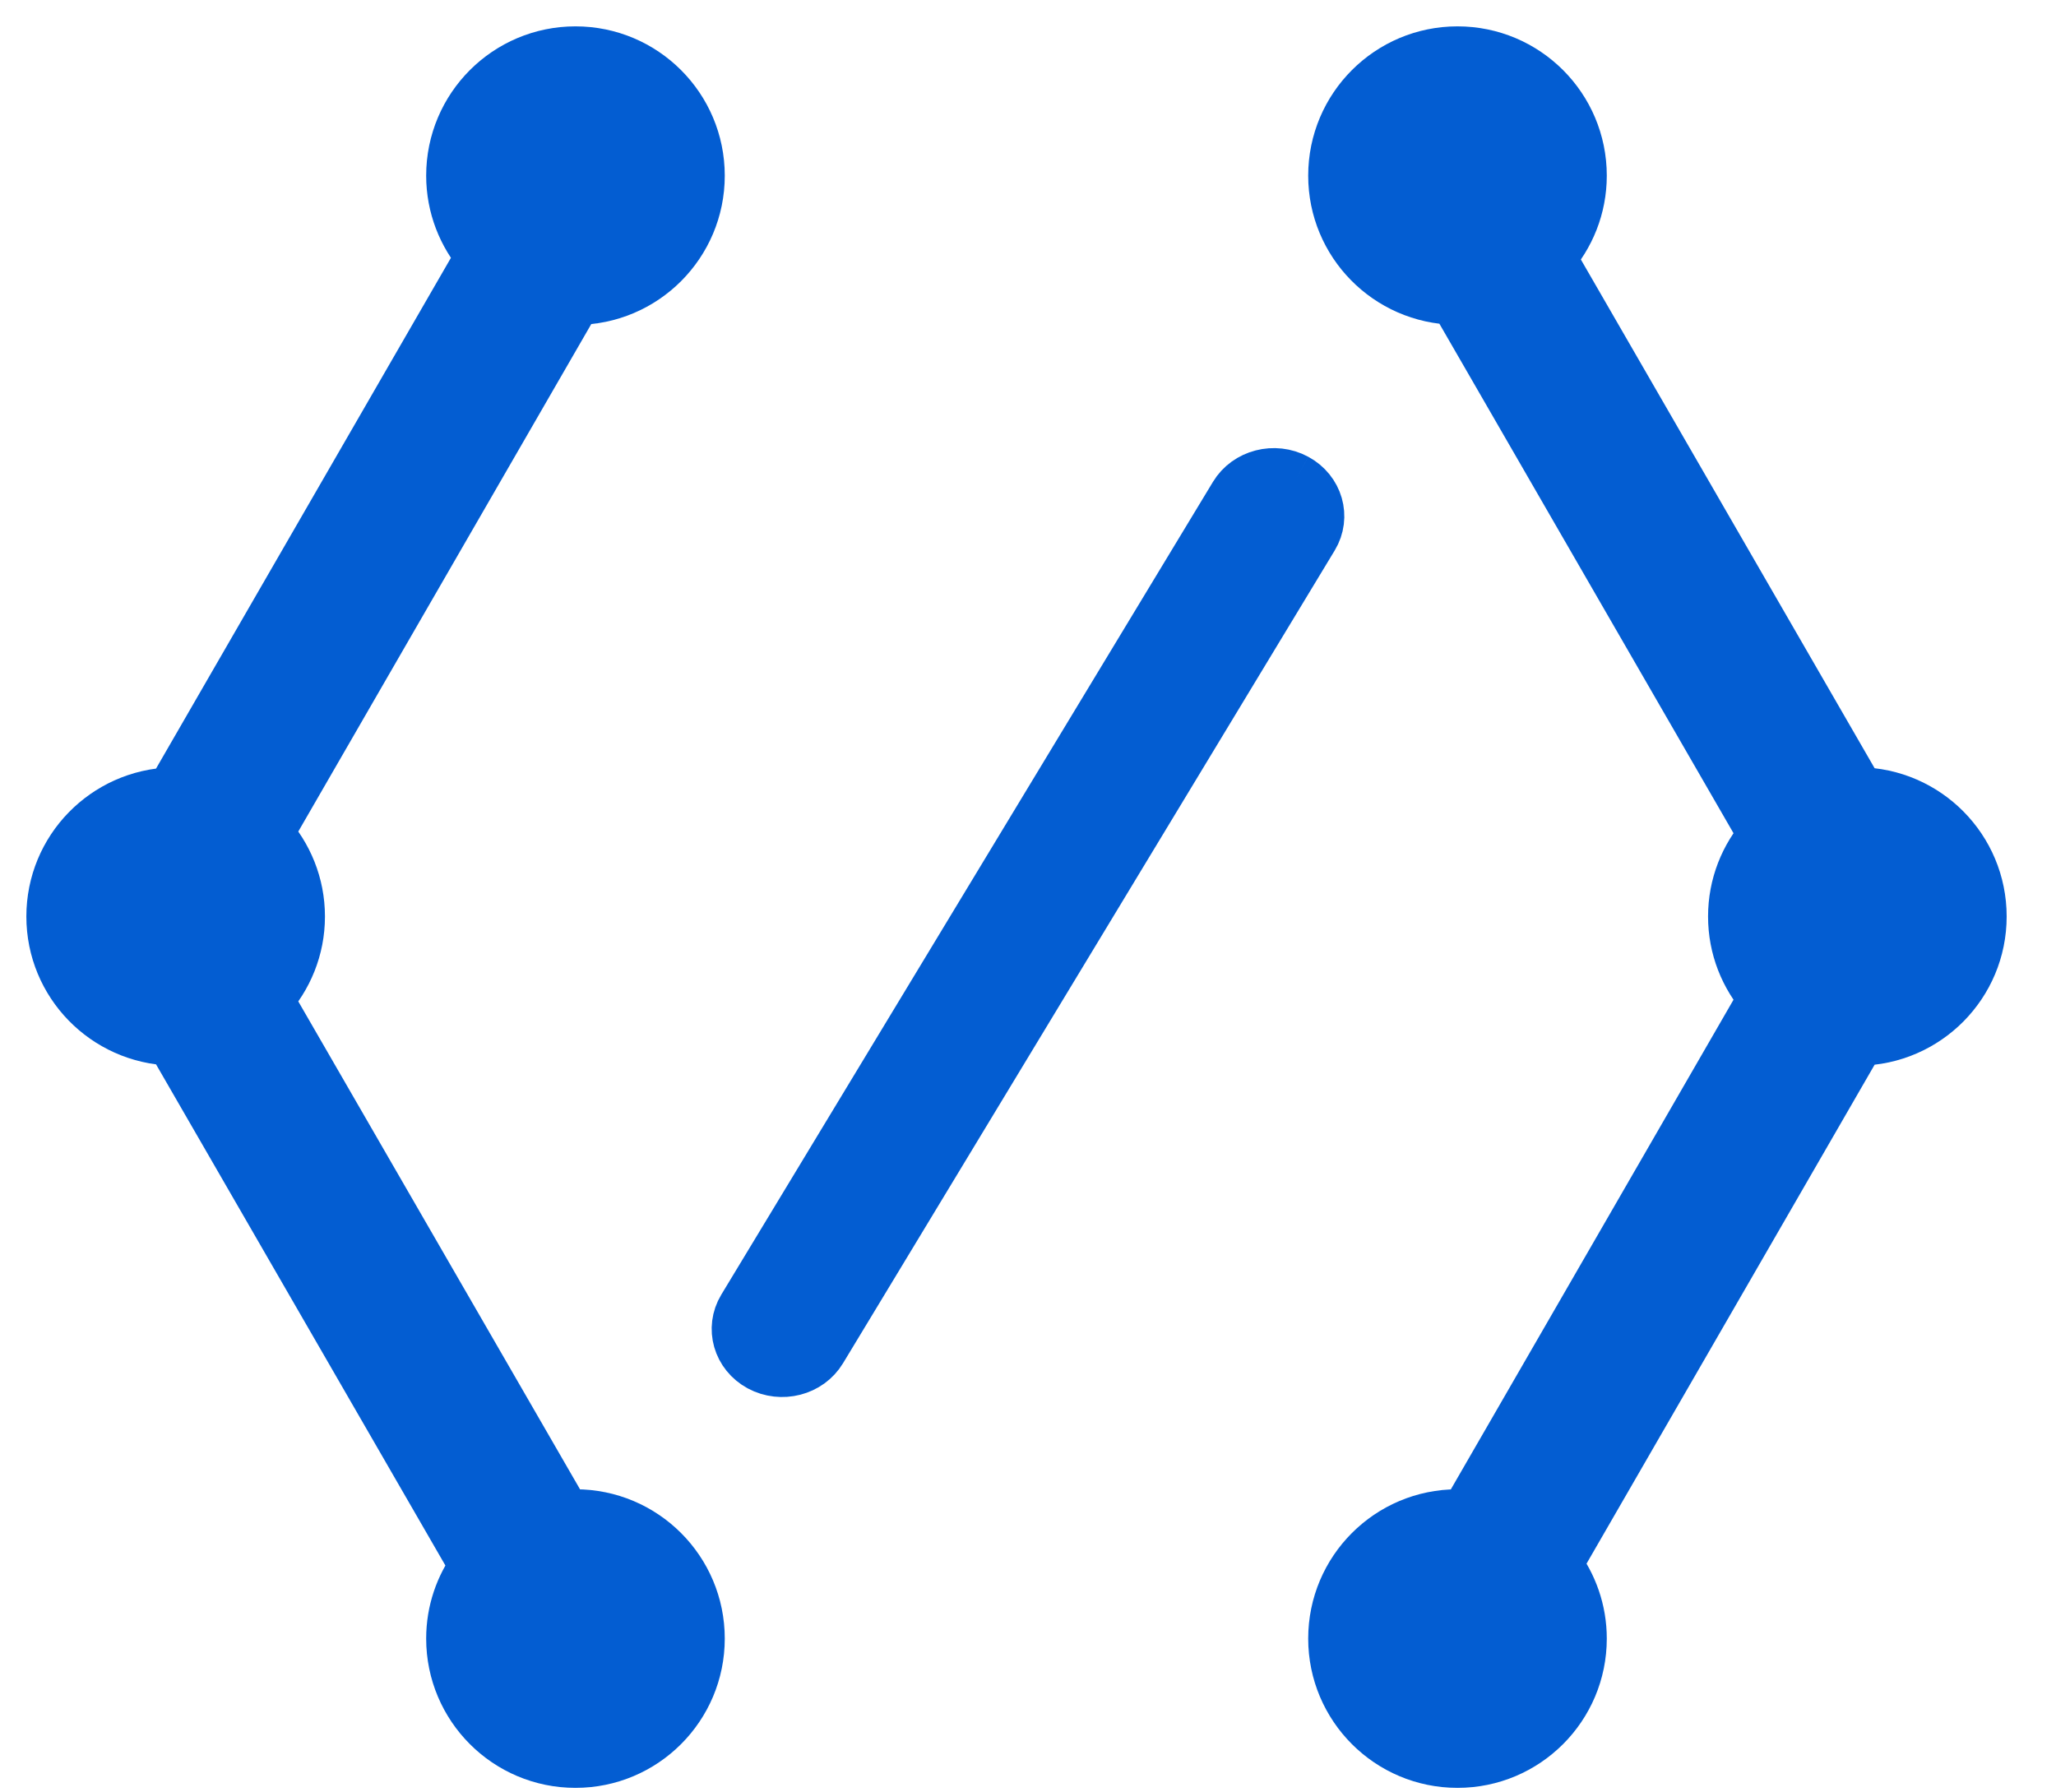 <svg width="39px" height="34px" viewBox="0 0 39 34" version="1.1" xmlns="http://www.w3.org/2000/svg" xmlns:xlink="http://www.w3.org/1999/xlink">
    <g id="Page-1" stroke="none" stroke-width="1" fill="none" fill-rule="evenodd">
        <g id="Logo" transform="translate(-107, -740)" fill="#035DD2" stroke="#035DD2">
            <g id="logo" transform="translate(108, 741)">
                <path d="M9.719,27.76 L4.055,17.951 C4.432,17.537 4.664,16.989 4.664,16.385 C4.664,15.781 4.432,15.232 4.055,14.818 L9.918,4.663 C11.205,4.662 12.248,3.619 12.248,2.332 C12.248,1.044 11.204,-1.13686838e-13 9.916,-1.13686838e-13 C8.628,-1.13686838e-13 7.584,1.044 7.584,2.332 C7.584,2.914 7.8,3.445 8.152,3.854 L2.262,14.056 C1.007,14.094 -2.03392858e-13,15.12 -2.03392858e-13,16.385 C-2.03392858e-13,17.649 1.007,18.676 2.262,18.713 L8.034,28.71 C7.752,29.095 7.584,29.568 7.584,30.082 C7.584,31.37 8.628,32.414 9.916,32.414 C11.204,32.414 12.248,31.37 12.248,30.082 C12.248,28.794 11.204,27.75 9.916,27.75 C9.85,27.75 9.784,27.755 9.719,27.76 Z" id="Fill-83"></path>
                <path d="M36.564,16.385 C36.564,15.106 35.534,14.069 34.26,14.054 L28.386,3.881 C28.754,3.469 28.979,2.927 28.979,2.332 C28.979,1.044 27.935,-1.13686838e-13 26.647,-1.13686838e-13 C25.359,-1.13686838e-13 24.315,1.044 24.315,2.332 C24.315,3.605 25.336,4.638 26.604,4.661 L32.483,14.845 C32.121,15.256 31.9,15.794 31.9,16.385 C31.9,16.975 32.121,17.513 32.483,17.924 L26.806,27.758 C26.753,27.754 26.701,27.75 26.647,27.75 C25.359,27.75 24.315,28.794 24.315,30.082 C24.315,31.37 25.359,32.414 26.647,32.414 C27.935,32.414 28.979,31.37 28.979,30.082 C28.979,29.555 28.802,29.07 28.507,28.679 L34.26,18.715 C35.534,18.7 36.564,17.663 36.564,16.385" id="Fill-84"></path>
                <path d="M23.578,8.104 C23.177,7.888 22.666,8.02 22.437,8.398 L13.11,23.817 C12.881,24.196 13.02,24.679 13.421,24.896 C13.823,25.112 14.334,24.981 14.563,24.601 L23.89,9.183 C24.119,8.804 23.98,8.321 23.578,8.104" id="Fill-85"></path>
            </g>
        </g>
    </g>
</svg>